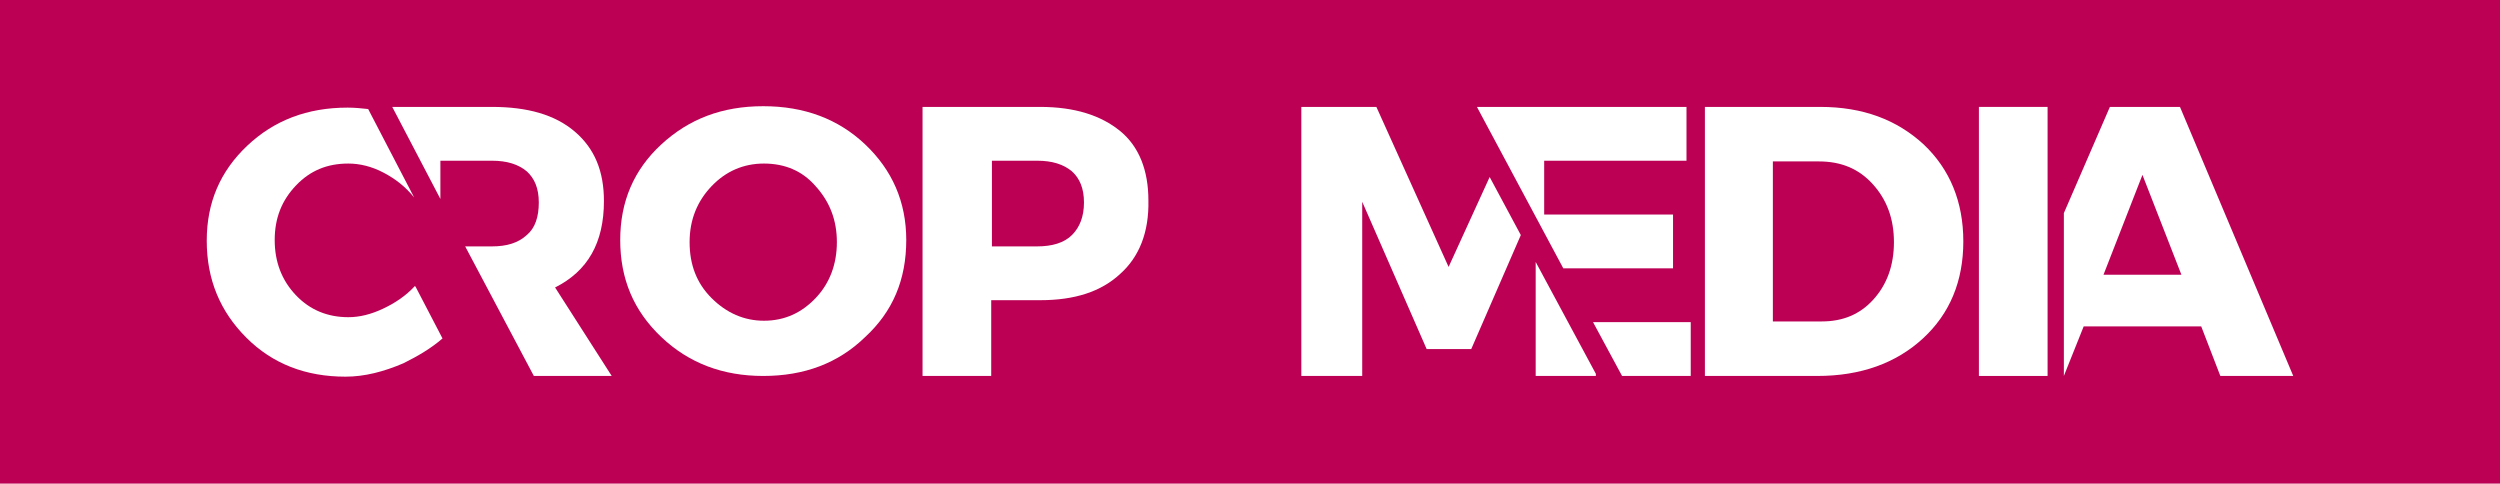 <?xml version="1.0" encoding="utf-8"?>
<!-- Generator: Adobe Illustrator 23.0.1, SVG Export Plug-In . SVG Version: 6.00 Build 0)  -->
<svg version="1.1" id="Layer_1" xmlns="http://www.w3.org/2000/svg" xmlns:xlink="http://www.w3.org/1999/xlink" x="0px" y="0px"
	 viewBox="0 0 353.1 68.3" style="enable-background:new 0 0 353.1 68.3;" xml:space="preserve">
<style type="text/css">
	.st0{fill:#BC0054;}
	.st1{fill:#FFFFFF;}
</style>
<g>
	<rect class="st0" width="353.1" height="68.3"/>
	<g>
		<g>
			<path class="st1" d="M271.6,47.8c-3.8,3.5-8.8,5.3-14.9,5.3h-15.9v-38h16.3c6,0,10.8,1.8,14.6,5.3c3.7,3.5,5.6,8.1,5.6,13.7
				C277.3,39.7,275.4,44.3,271.6,47.8z"/>
			<path class="st0" d="M256.9,22.8h-6.5v22.6h6.9c3,0,5.4-1,7.3-3.1c1.9-2.1,2.9-4.8,2.9-8.1s-1-6-3-8.2S260,22.8,256.9,22.8z"/>
		</g>
		<g>
			<path class="st1" d="M122.2,47.6c-3.8,3.7-8.6,5.5-14.4,5.5c-5.7,0-10.5-1.8-14.4-5.5s-5.8-8.2-5.8-13.7c0-5.4,1.9-9.9,5.8-13.5
				s8.6-5.4,14.4-5.4c5.8,0,10.6,1.8,14.4,5.4c3.8,3.6,5.8,8.1,5.8,13.5C128,39.5,126.1,44,122.2,47.6z"/>
			<path class="st0" d="M107.9,23.1c-2.9,0-5.4,1.1-7.4,3.2s-3.1,4.7-3.1,7.9s1,5.8,3.1,7.9s4.6,3.2,7.4,3.2c2.9,0,5.3-1.1,7.3-3.2
				c2-2.1,3-4.8,3-7.9c0-3.1-1-5.7-3-7.9C113.3,24.1,110.8,23.1,107.9,23.1z"/>
		</g>
		<g>
			<path class="st1" d="M158.2,38.7c-2.7,2.5-6.4,3.7-11.3,3.7h-6.9v10.7h-9.7v-38h16.6c4.9,0,8.6,1.2,11.3,3.4s4,5.6,4,9.8
				C162.3,32.8,160.9,36.3,158.2,38.7z"/>
			<path class="st0" d="M146.5,22.7h-6.4v12.1h6.4c2.1,0,3.8-0.5,4.9-1.6s1.7-2.6,1.7-4.6c0-2-0.6-3.4-1.7-4.4
				C150.2,23.2,148.6,22.7,146.5,22.7z"/>
		</g>
		<g>
			<polygon class="st1" points="313.6,53.1 310.9,46.1 294.3,46.1 291.5,53.1 291.5,30.1 298,15.1 307.9,15.1 323.9,53.1 			"/>
			<polygon class="st0" points="297.1,38.8 308.1,38.8 302.6,24.7 			"/>
		</g>
		<polygon class="st1" points="238.2,15.1 238.2,22.7 218.1,22.7 218.1,30.3 236.3,30.3 236.3,37.9 220.8,37.9 208.6,15.1 		"/>
		<path class="st1" d="M57,51.3c-2.8,1.2-5.5,1.9-8.2,1.9c-5.6,0-10.3-1.8-14-5.5c-3.7-3.7-5.6-8.2-5.6-13.7c0-5.4,1.9-9.8,5.7-13.4
			c3.8-3.6,8.5-5.4,14.2-5.4c1,0,2,0.1,2.9,0.2l6.5,12.5c-1.2-1.5-2.6-2.6-4.3-3.5c-1.7-0.9-3.4-1.3-5-1.3c-3,0-5.4,1-7.4,3.1
			s-3,4.6-3,7.7c0,3.1,1,5.7,3,7.8c2,2.1,4.5,3.1,7.4,3.1c1.6,0,3.2-0.4,4.9-1.2c1.7-0.8,3.2-1.8,4.5-3.2l0.1,0.1l3.8,7.3
			C60.9,49.2,59,50.3,57,51.3z"/>
		<path class="st1" d="M75.4,53.1l-9.7-18.3h3.8c2.1,0,3.7-0.5,4.9-1.6c1.2-1,1.7-2.6,1.7-4.6c0-2-0.6-3.4-1.7-4.4
			c-1.2-1-2.8-1.5-4.9-1.5h-7.3v5.4l-6.8-13h14.1c5,0,8.9,1.1,11.7,3.5s4.1,5.6,4.1,9.8c0,5.9-2.3,9.9-6.9,12.2l8,12.5L75.4,53.1
			L75.4,53.1z"/>
		<polygon class="st1" points="207.8,49.3 201.5,49.3 192.4,28.5 192.4,53.1 183.8,53.1 183.8,15.1 194.4,15.1 204.6,37.7 210.4,25 
			214.8,33.2 		"/>
		<polygon class="st1" points="225.4,53.1 216.9,53.1 216.9,37 225.4,52.8 		"/>
		<polygon class="st1" points="238.8,53.1 229.1,53.1 225,45.5 238.8,45.5 		"/>
		<rect x="279.5" y="15.1" class="st1" width="9.7" height="38"/>
	</g>
</g>
</svg>
